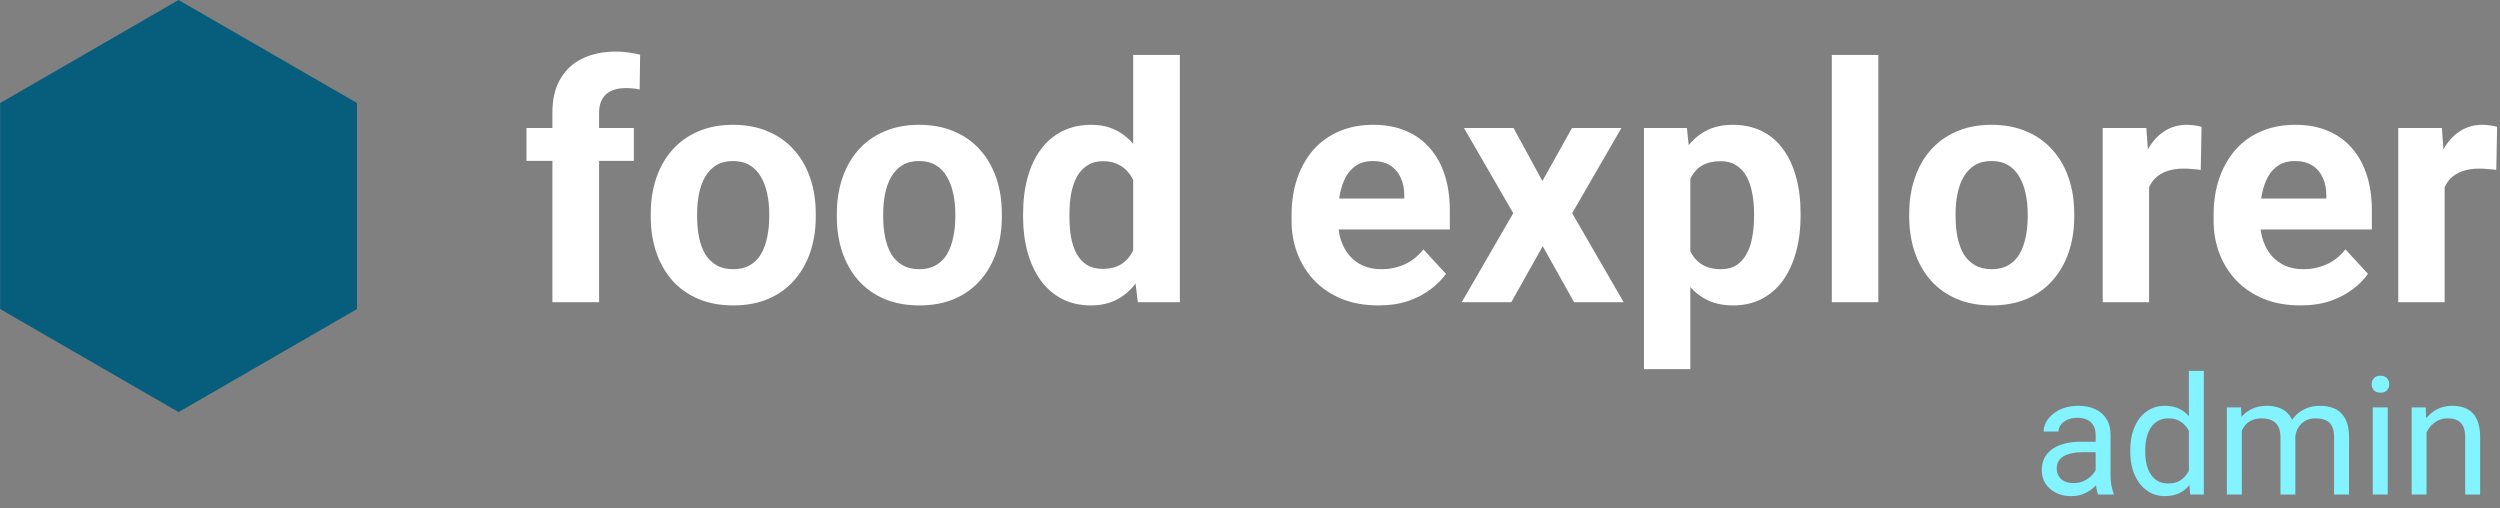 <svg width="182" height="37" viewBox="0 0 182 37" fill="none" xmlns="http://www.w3.org/2000/svg">
<rect x="0" y="0" width="182" height="37" fill="#808080" stroke="none"/>
<path d="M176.652 31.014V36H175.568V29.66H176.594L176.652 31.014ZM176.395 32.59L175.943 32.572C175.947 32.139 176.012 31.738 176.137 31.371C176.262 31 176.438 30.678 176.664 30.404C176.891 30.131 177.16 29.92 177.473 29.771C177.789 29.619 178.139 29.543 178.521 29.543C178.834 29.543 179.115 29.586 179.365 29.672C179.615 29.754 179.828 29.887 180.004 30.07C180.184 30.254 180.32 30.492 180.414 30.785C180.508 31.074 180.555 31.428 180.555 31.846V36H179.465V31.834C179.465 31.502 179.416 31.236 179.318 31.037C179.221 30.834 179.078 30.688 178.891 30.598C178.703 30.504 178.473 30.457 178.199 30.457C177.93 30.457 177.684 30.514 177.461 30.627C177.242 30.74 177.053 30.896 176.893 31.096C176.736 31.295 176.613 31.523 176.523 31.781C176.438 32.035 176.395 32.305 176.395 32.59Z" fill="#82F3FF"/>
<path d="M173.828 29.66V36H172.738V29.66H173.828ZM172.656 27.979C172.656 27.803 172.709 27.654 172.814 27.533C172.924 27.412 173.084 27.352 173.295 27.352C173.502 27.352 173.66 27.412 173.77 27.533C173.883 27.654 173.939 27.803 173.939 27.979C173.939 28.146 173.883 28.291 173.77 28.412C173.66 28.529 173.502 28.588 173.295 28.588C173.084 28.588 172.924 28.529 172.814 28.412C172.709 28.291 172.656 28.146 172.656 27.979Z" fill="#82F3FF"/>
<path d="M163.205 30.92V36H162.115V29.66H163.146L163.205 30.92ZM162.982 32.59L162.479 32.572C162.482 32.139 162.539 31.738 162.648 31.371C162.758 31 162.92 30.678 163.135 30.404C163.35 30.131 163.617 29.92 163.938 29.771C164.258 29.619 164.629 29.543 165.051 29.543C165.348 29.543 165.621 29.586 165.871 29.672C166.121 29.754 166.338 29.885 166.521 30.064C166.705 30.244 166.848 30.475 166.949 30.756C167.051 31.037 167.102 31.377 167.102 31.775V36H166.018V31.828C166.018 31.496 165.961 31.23 165.848 31.031C165.738 30.832 165.582 30.688 165.379 30.598C165.176 30.504 164.938 30.457 164.664 30.457C164.344 30.457 164.076 30.514 163.861 30.627C163.646 30.74 163.475 30.896 163.346 31.096C163.217 31.295 163.123 31.523 163.064 31.781C163.01 32.035 162.982 32.305 162.982 32.59ZM167.09 31.992L166.363 32.215C166.367 31.867 166.424 31.533 166.533 31.213C166.646 30.893 166.809 30.607 167.02 30.357C167.234 30.107 167.498 29.91 167.811 29.766C168.123 29.617 168.48 29.543 168.883 29.543C169.223 29.543 169.523 29.588 169.785 29.678C170.051 29.768 170.273 29.906 170.453 30.094C170.637 30.277 170.775 30.514 170.869 30.803C170.963 31.092 171.01 31.436 171.01 31.834V36H169.92V31.822C169.92 31.467 169.863 31.191 169.75 30.996C169.641 30.797 169.484 30.658 169.281 30.58C169.082 30.498 168.844 30.457 168.566 30.457C168.328 30.457 168.117 30.498 167.934 30.58C167.75 30.662 167.596 30.775 167.471 30.92C167.346 31.061 167.25 31.223 167.184 31.406C167.121 31.59 167.09 31.785 167.09 31.992Z" fill="#82F3FF"/>
<path d="M159.35 34.77V27H160.439V36H159.443L159.35 34.77ZM155.084 32.9V32.777C155.084 32.293 155.143 31.854 155.26 31.459C155.381 31.061 155.551 30.719 155.77 30.434C155.992 30.148 156.256 29.93 156.561 29.777C156.869 29.621 157.213 29.543 157.592 29.543C157.99 29.543 158.338 29.613 158.635 29.754C158.936 29.891 159.189 30.092 159.396 30.357C159.607 30.619 159.773 30.936 159.895 31.307C160.016 31.678 160.1 32.098 160.146 32.566V33.105C160.104 33.57 160.02 33.988 159.895 34.359C159.773 34.73 159.607 35.047 159.396 35.309C159.189 35.57 158.936 35.772 158.635 35.912C158.334 36.049 157.982 36.117 157.58 36.117C157.209 36.117 156.869 36.037 156.561 35.877C156.256 35.717 155.992 35.492 155.77 35.203C155.551 34.914 155.381 34.574 155.26 34.184C155.143 33.789 155.084 33.361 155.084 32.9ZM156.174 32.777V32.9C156.174 33.217 156.205 33.514 156.268 33.791C156.334 34.068 156.436 34.312 156.572 34.523C156.709 34.734 156.883 34.9 157.094 35.022C157.305 35.139 157.557 35.197 157.85 35.197C158.209 35.197 158.504 35.121 158.734 34.969C158.969 34.816 159.156 34.615 159.297 34.365C159.438 34.115 159.547 33.844 159.625 33.551V32.139C159.578 31.924 159.51 31.717 159.42 31.518C159.334 31.314 159.221 31.135 159.08 30.979C158.943 30.818 158.773 30.691 158.57 30.598C158.371 30.504 158.135 30.457 157.861 30.457C157.564 30.457 157.309 30.52 157.094 30.645C156.883 30.766 156.709 30.934 156.572 31.148C156.436 31.359 156.334 31.605 156.268 31.887C156.205 32.164 156.174 32.461 156.174 32.777Z" fill="#82F3FF"/>
<path d="M152.564 34.916V31.652C152.564 31.402 152.514 31.186 152.412 31.002C152.314 30.814 152.166 30.67 151.967 30.568C151.768 30.467 151.521 30.416 151.229 30.416C150.955 30.416 150.715 30.463 150.508 30.557C150.305 30.65 150.145 30.773 150.027 30.926C149.914 31.078 149.857 31.242 149.857 31.418H148.773C148.773 31.191 148.832 30.967 148.949 30.744C149.066 30.521 149.234 30.32 149.453 30.141C149.676 29.957 149.941 29.812 150.25 29.707C150.562 29.598 150.91 29.543 151.293 29.543C151.754 29.543 152.16 29.621 152.512 29.777C152.867 29.934 153.145 30.17 153.344 30.486C153.547 30.799 153.648 31.191 153.648 31.664V34.617C153.648 34.828 153.666 35.053 153.701 35.291C153.74 35.529 153.797 35.734 153.871 35.906V36H152.74C152.686 35.875 152.643 35.709 152.611 35.502C152.58 35.291 152.564 35.096 152.564 34.916ZM152.752 32.156L152.764 32.918H151.668C151.359 32.918 151.084 32.943 150.842 32.994C150.6 33.041 150.396 33.113 150.232 33.211C150.068 33.309 149.943 33.432 149.857 33.58C149.771 33.725 149.729 33.895 149.729 34.09C149.729 34.289 149.773 34.471 149.863 34.635C149.953 34.799 150.088 34.93 150.268 35.027C150.451 35.121 150.676 35.168 150.941 35.168C151.273 35.168 151.566 35.098 151.82 34.957C152.074 34.816 152.275 34.645 152.424 34.441C152.576 34.238 152.658 34.041 152.67 33.85L153.133 34.371C153.105 34.535 153.031 34.717 152.91 34.916C152.789 35.115 152.627 35.307 152.424 35.49C152.225 35.67 151.986 35.82 151.709 35.941C151.436 36.059 151.127 36.117 150.783 36.117C150.354 36.117 149.977 36.033 149.652 35.865C149.332 35.697 149.082 35.473 148.902 35.191C148.727 34.906 148.639 34.588 148.639 34.236C148.639 33.897 148.705 33.598 148.838 33.34C148.971 33.078 149.162 32.861 149.412 32.69C149.662 32.514 149.963 32.381 150.314 32.291C150.666 32.201 151.059 32.156 151.492 32.156H152.752Z" fill="#82F3FF"/>
<path d="M177.969 12.086V22H174.594V9.32H177.77L177.969 12.086ZM181.789 9.238L181.73 12.367C181.566 12.344 181.367 12.324 181.133 12.309C180.906 12.285 180.699 12.273 180.512 12.273C180.035 12.273 179.621 12.336 179.27 12.461C178.926 12.578 178.637 12.754 178.402 12.988C178.176 13.223 178.004 13.508 177.887 13.844C177.777 14.18 177.715 14.562 177.699 14.992L177.02 14.781C177.02 13.961 177.102 13.207 177.266 12.52C177.43 11.824 177.668 11.219 177.98 10.703C178.301 10.188 178.691 9.789 179.152 9.508C179.613 9.227 180.141 9.086 180.734 9.086C180.922 9.086 181.113 9.102 181.309 9.133C181.504 9.156 181.664 9.191 181.789 9.238Z" fill="white"/>
<path d="M167.469 22.234C166.484 22.234 165.602 22.078 164.82 21.766C164.039 21.445 163.375 21.004 162.828 20.441C162.289 19.879 161.875 19.227 161.586 18.484C161.297 17.734 161.152 16.938 161.152 16.094V15.625C161.152 14.664 161.289 13.785 161.562 12.988C161.836 12.191 162.227 11.5 162.734 10.914C163.25 10.328 163.875 9.879 164.609 9.566C165.344 9.246 166.172 9.086 167.094 9.086C167.992 9.086 168.789 9.234 169.484 9.531C170.18 9.828 170.762 10.25 171.23 10.797C171.707 11.344 172.066 12 172.309 12.766C172.551 13.523 172.672 14.367 172.672 15.297V16.703H162.594V14.453H169.355V14.195C169.355 13.727 169.27 13.309 169.098 12.941C168.934 12.566 168.684 12.27 168.348 12.051C168.012 11.832 167.582 11.723 167.059 11.723C166.613 11.723 166.23 11.82 165.91 12.016C165.59 12.211 165.328 12.484 165.125 12.836C164.93 13.188 164.781 13.602 164.68 14.078C164.586 14.547 164.539 15.062 164.539 15.625V16.094C164.539 16.602 164.609 17.07 164.75 17.5C164.898 17.93 165.105 18.301 165.371 18.613C165.645 18.926 165.973 19.168 166.355 19.34C166.746 19.512 167.188 19.598 167.68 19.598C168.289 19.598 168.855 19.48 169.379 19.246C169.91 19.004 170.367 18.641 170.75 18.156L172.391 19.938C172.125 20.32 171.762 20.688 171.301 21.039C170.848 21.391 170.301 21.68 169.66 21.906C169.02 22.125 168.289 22.234 167.469 22.234Z" fill="white"/>
<path d="M156.453 12.086V22H153.078V9.32H156.254L156.453 12.086ZM160.273 9.238L160.215 12.367C160.051 12.344 159.852 12.324 159.617 12.309C159.391 12.285 159.184 12.273 158.996 12.273C158.52 12.273 158.105 12.336 157.754 12.461C157.41 12.578 157.121 12.754 156.887 12.988C156.66 13.223 156.488 13.508 156.371 13.844C156.262 14.18 156.199 14.562 156.184 14.992L155.504 14.781C155.504 13.961 155.586 13.207 155.75 12.52C155.914 11.824 156.152 11.219 156.465 10.703C156.785 10.188 157.176 9.789 157.637 9.508C158.098 9.227 158.625 9.086 159.219 9.086C159.406 9.086 159.598 9.102 159.793 9.133C159.988 9.156 160.148 9.191 160.273 9.238Z" fill="white"/>
<path d="M138.992 15.789V15.543C138.992 14.613 139.125 13.758 139.391 12.977C139.656 12.188 140.043 11.504 140.551 10.926C141.059 10.348 141.684 9.898 142.426 9.578C143.168 9.25 144.02 9.086 144.98 9.086C145.941 9.086 146.797 9.25 147.547 9.578C148.297 9.898 148.926 10.348 149.434 10.926C149.949 11.504 150.34 12.188 150.605 12.977C150.871 13.758 151.004 14.613 151.004 15.543V15.789C151.004 16.711 150.871 17.566 150.605 18.355C150.34 19.137 149.949 19.82 149.434 20.406C148.926 20.984 148.301 21.434 147.559 21.754C146.816 22.074 145.965 22.234 145.004 22.234C144.043 22.234 143.188 22.074 142.438 21.754C141.695 21.434 141.066 20.984 140.551 20.406C140.043 19.82 139.656 19.137 139.391 18.355C139.125 17.566 138.992 16.711 138.992 15.789ZM142.367 15.543V15.789C142.367 16.32 142.414 16.816 142.508 17.277C142.602 17.738 142.75 18.145 142.953 18.496C143.164 18.84 143.438 19.109 143.773 19.305C144.109 19.5 144.52 19.598 145.004 19.598C145.473 19.598 145.875 19.5 146.211 19.305C146.547 19.109 146.816 18.84 147.02 18.496C147.223 18.145 147.371 17.738 147.465 17.277C147.566 16.816 147.617 16.32 147.617 15.789V15.543C147.617 15.027 147.566 14.543 147.465 14.09C147.371 13.629 147.219 13.223 147.008 12.871C146.805 12.512 146.535 12.23 146.199 12.027C145.863 11.824 145.457 11.723 144.98 11.723C144.504 11.723 144.098 11.824 143.762 12.027C143.434 12.23 143.164 12.512 142.953 12.871C142.75 13.223 142.602 13.629 142.508 14.09C142.414 14.543 142.367 15.027 142.367 15.543Z" fill="white"/>
<path d="M136.742 4V22H133.355V4H136.742Z" fill="white"/>
<path d="M123.055 11.758V26.875H119.68V9.32H122.809L123.055 11.758ZM131.082 15.52V15.766C131.082 16.688 130.973 17.543 130.754 18.332C130.543 19.121 130.23 19.809 129.816 20.395C129.402 20.973 128.887 21.426 128.27 21.754C127.66 22.074 126.957 22.234 126.16 22.234C125.387 22.234 124.715 22.078 124.145 21.766C123.574 21.453 123.094 21.016 122.703 20.453C122.32 19.883 122.012 19.223 121.777 18.473C121.543 17.723 121.363 16.918 121.238 16.059V15.414C121.363 14.492 121.543 13.648 121.777 12.883C122.012 12.109 122.32 11.441 122.703 10.879C123.094 10.309 123.57 9.867 124.133 9.555C124.703 9.242 125.371 9.086 126.137 9.086C126.941 9.086 127.648 9.238 128.258 9.543C128.875 9.848 129.391 10.285 129.805 10.855C130.227 11.426 130.543 12.105 130.754 12.895C130.973 13.684 131.082 14.559 131.082 15.52ZM127.695 15.766V15.52C127.695 14.98 127.648 14.484 127.555 14.031C127.469 13.57 127.328 13.168 127.133 12.824C126.945 12.48 126.695 12.215 126.383 12.027C126.078 11.832 125.707 11.734 125.27 11.734C124.809 11.734 124.414 11.809 124.086 11.957C123.766 12.105 123.504 12.32 123.301 12.602C123.098 12.883 122.945 13.219 122.844 13.609C122.742 14 122.68 14.441 122.656 14.934V16.562C122.695 17.141 122.805 17.66 122.984 18.121C123.164 18.574 123.441 18.934 123.816 19.199C124.191 19.465 124.684 19.598 125.293 19.598C125.738 19.598 126.113 19.5 126.418 19.305C126.723 19.102 126.969 18.824 127.156 18.473C127.352 18.121 127.488 17.715 127.566 17.254C127.652 16.793 127.695 16.297 127.695 15.766Z" fill="white"/>
<path d="M110.188 9.32L112.285 13.176L114.441 9.32H118.039L114.453 15.52L118.203 22H114.594L112.309 17.922L110.023 22H106.414L110.164 15.52L106.578 9.32H110.188Z" fill="white"/>
<path d="M100.344 22.234C99.359 22.234 98.477 22.078 97.695 21.766C96.914 21.445 96.25 21.004 95.703 20.441C95.164 19.879 94.75 19.227 94.461 18.484C94.172 17.734 94.027 16.938 94.027 16.094V15.625C94.027 14.664 94.164 13.785 94.438 12.988C94.711 12.191 95.102 11.5 95.609 10.914C96.125 10.328 96.75 9.879 97.484 9.566C98.219 9.246 99.047 9.086 99.969 9.086C100.867 9.086 101.664 9.234 102.359 9.531C103.055 9.828 103.637 10.25 104.105 10.797C104.582 11.344 104.941 12 105.184 12.766C105.426 13.523 105.547 14.367 105.547 15.297V16.703H95.469V14.453H102.23V14.195C102.23 13.727 102.145 13.309 101.973 12.941C101.809 12.566 101.559 12.27 101.223 12.051C100.887 11.832 100.457 11.723 99.934 11.723C99.488 11.723 99.106 11.82 98.785 12.016C98.465 12.211 98.203 12.484 98 12.836C97.805 13.188 97.656 13.602 97.555 14.078C97.461 14.547 97.414 15.062 97.414 15.625V16.094C97.414 16.602 97.484 17.07 97.625 17.5C97.773 17.93 97.981 18.301 98.246 18.613C98.519 18.926 98.848 19.168 99.231 19.34C99.621 19.512 100.062 19.598 100.555 19.598C101.164 19.598 101.73 19.48 102.254 19.246C102.785 19.004 103.242 18.641 103.625 18.156L105.266 19.938C105 20.32 104.637 20.688 104.176 21.039C103.723 21.391 103.176 21.68 102.535 21.906C101.895 22.125 101.164 22.234 100.344 22.234Z" fill="white"/>
<path d="M82.496 19.234V4H85.894V22H82.836L82.496 19.234ZM74.481 15.812V15.566C74.481 14.598 74.59 13.719 74.809 12.93C75.027 12.133 75.348 11.449 75.769 10.879C76.191 10.309 76.711 9.867 77.328 9.555C77.945 9.242 78.648 9.086 79.438 9.086C80.18 9.086 80.828 9.242 81.383 9.555C81.945 9.867 82.422 10.312 82.812 10.891C83.211 11.461 83.531 12.137 83.773 12.918C84.016 13.691 84.191 14.539 84.301 15.461V16C84.191 16.883 84.016 17.703 83.773 18.461C83.531 19.219 83.211 19.883 82.812 20.453C82.422 21.016 81.945 21.453 81.383 21.766C80.82 22.078 80.164 22.234 79.414 22.234C78.625 22.234 77.922 22.074 77.305 21.754C76.695 21.434 76.18 20.984 75.758 20.406C75.344 19.828 75.027 19.148 74.809 18.367C74.59 17.586 74.481 16.734 74.481 15.812ZM77.856 15.566V15.812C77.856 16.336 77.894 16.824 77.973 17.277C78.059 17.73 78.195 18.133 78.383 18.484C78.578 18.828 78.828 19.098 79.133 19.293C79.445 19.48 79.824 19.574 80.269 19.574C80.848 19.574 81.324 19.445 81.699 19.188C82.074 18.922 82.359 18.559 82.555 18.098C82.758 17.637 82.875 17.105 82.906 16.504V14.969C82.883 14.477 82.812 14.035 82.695 13.645C82.586 13.246 82.422 12.906 82.203 12.625C81.992 12.344 81.727 12.125 81.406 11.969C81.094 11.812 80.723 11.734 80.293 11.734C79.856 11.734 79.481 11.836 79.168 12.039C78.856 12.234 78.602 12.504 78.406 12.848C78.219 13.191 78.078 13.598 77.984 14.066C77.898 14.527 77.856 15.027 77.856 15.566Z" fill="white"/>
<path d="M60.922 15.789V15.543C60.922 14.613 61.055 13.758 61.32 12.977C61.586 12.188 61.973 11.504 62.48 10.926C62.988 10.348 63.613 9.898 64.356 9.578C65.098 9.25 65.949 9.086 66.91 9.086C67.871 9.086 68.727 9.25 69.477 9.578C70.227 9.898 70.856 10.348 71.363 10.926C71.879 11.504 72.269 12.188 72.535 12.977C72.801 13.758 72.934 14.613 72.934 15.543V15.789C72.934 16.711 72.801 17.566 72.535 18.355C72.269 19.137 71.879 19.82 71.363 20.406C70.856 20.984 70.231 21.434 69.488 21.754C68.746 22.074 67.894 22.234 66.934 22.234C65.973 22.234 65.117 22.074 64.367 21.754C63.625 21.434 62.996 20.984 62.48 20.406C61.973 19.82 61.586 19.137 61.32 18.355C61.055 17.566 60.922 16.711 60.922 15.789ZM64.297 15.543V15.789C64.297 16.32 64.344 16.816 64.438 17.277C64.531 17.738 64.68 18.145 64.883 18.496C65.094 18.84 65.367 19.109 65.703 19.305C66.039 19.5 66.449 19.598 66.934 19.598C67.402 19.598 67.805 19.5 68.141 19.305C68.477 19.109 68.746 18.84 68.949 18.496C69.152 18.145 69.301 17.738 69.394 17.277C69.496 16.816 69.547 16.32 69.547 15.789V15.543C69.547 15.027 69.496 14.543 69.394 14.09C69.301 13.629 69.148 13.223 68.938 12.871C68.734 12.512 68.465 12.23 68.129 12.027C67.793 11.824 67.387 11.723 66.91 11.723C66.434 11.723 66.027 11.824 65.691 12.027C65.363 12.23 65.094 12.512 64.883 12.871C64.68 13.223 64.531 13.629 64.438 14.09C64.344 14.543 64.297 15.027 64.297 15.543Z" fill="white"/>
<path d="M47.375 15.789V15.543C47.375 14.613 47.508 13.758 47.773 12.977C48.039 12.188 48.426 11.504 48.934 10.926C49.441 10.348 50.066 9.898 50.809 9.578C51.551 9.25 52.402 9.086 53.363 9.086C54.324 9.086 55.18 9.25 55.93 9.578C56.68 9.898 57.309 10.348 57.816 10.926C58.332 11.504 58.723 12.188 58.988 12.977C59.254 13.758 59.387 14.613 59.387 15.543V15.789C59.387 16.711 59.254 17.566 58.988 18.355C58.723 19.137 58.332 19.82 57.816 20.406C57.309 20.984 56.684 21.434 55.941 21.754C55.199 22.074 54.348 22.234 53.387 22.234C52.426 22.234 51.57 22.074 50.82 21.754C50.078 21.434 49.449 20.984 48.934 20.406C48.426 19.82 48.039 19.137 47.773 18.355C47.508 17.566 47.375 16.711 47.375 15.789ZM50.75 15.543V15.789C50.75 16.32 50.797 16.816 50.891 17.277C50.984 17.738 51.133 18.145 51.336 18.496C51.547 18.84 51.82 19.109 52.156 19.305C52.492 19.5 52.902 19.598 53.387 19.598C53.855 19.598 54.258 19.5 54.594 19.305C54.93 19.109 55.199 18.84 55.402 18.496C55.605 18.145 55.754 17.738 55.848 17.277C55.949 16.816 56 16.32 56 15.789V15.543C56 15.027 55.949 14.543 55.848 14.09C55.754 13.629 55.602 13.223 55.391 12.871C55.188 12.512 54.918 12.23 54.582 12.027C54.246 11.824 53.84 11.723 53.363 11.723C52.887 11.723 52.48 11.824 52.145 12.027C51.816 12.23 51.547 12.512 51.336 12.871C51.133 13.223 50.984 13.629 50.891 14.09C50.797 14.543 50.75 15.027 50.75 15.543Z" fill="white"/>
<path d="M43.613 22H40.215V8.195C40.215 7.234 40.402 6.426 40.777 5.77C41.16 5.105 41.695 4.605 42.383 4.27C43.078 3.926 43.902 3.754 44.855 3.754C45.168 3.754 45.469 3.777 45.758 3.824C46.047 3.863 46.328 3.914 46.602 3.977L46.566 6.52C46.418 6.48 46.262 6.453 46.098 6.438C45.934 6.422 45.742 6.414 45.523 6.414C45.117 6.414 44.77 6.484 44.48 6.625C44.199 6.758 43.984 6.957 43.836 7.223C43.688 7.488 43.613 7.812 43.613 8.195V22ZM46.145 9.32V11.711H38.328V9.32H46.145Z" fill="white"/>
<path d="M13 0L25.99 7.5V22.5L13 30L0.01 22.5V7.5L13 0Z" fill="#065E7C"/>
</svg>
